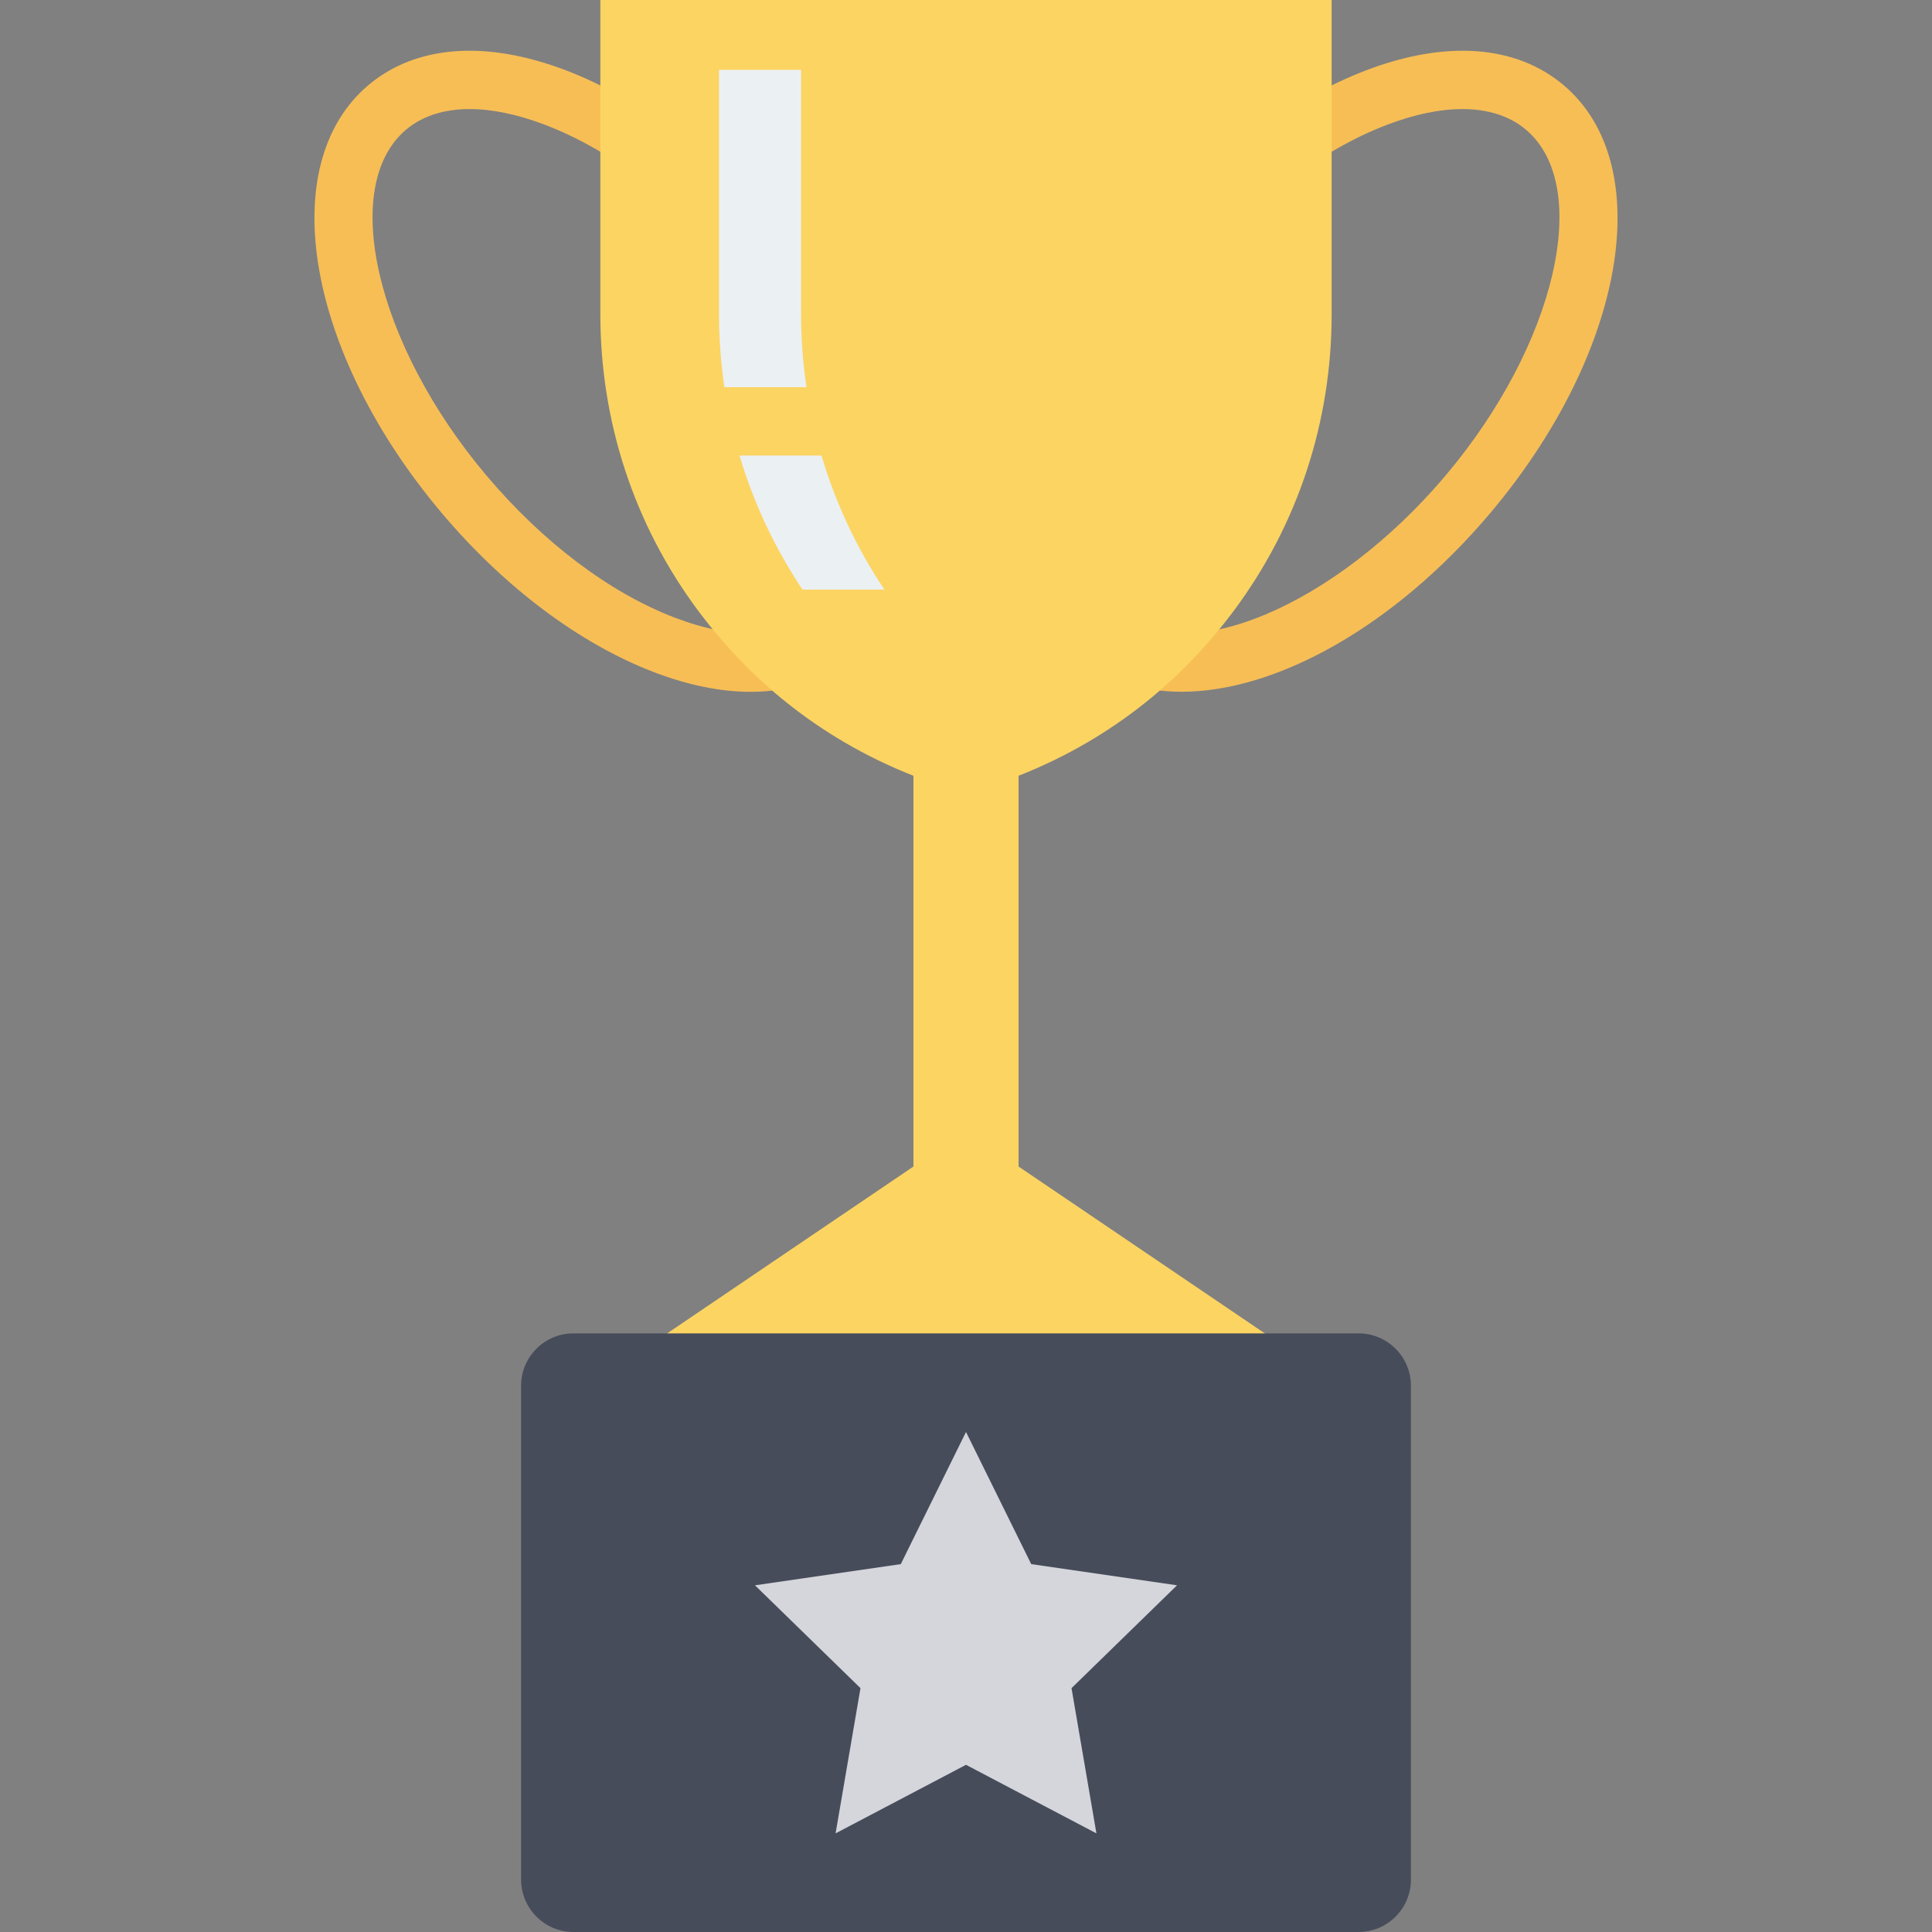 <svg id="Capa_1" enable-background="new 0 0 316.614 316.614" height="512" viewBox="0 0 316.614 316.614" width="512" xmlns="http://www.w3.org/2000/svg"><rect x="0" y="0" width="316.614" height="316.614" fill="#808080" stroke="none"/><g><path d="m193.642 113.365c-6.381 0-12.09-1.812-16.604-5.625-7.773-6.562-10.546-17.755-7.807-31.52 2.537-12.759 9.59-26.48 19.856-38.639 10.269-12.159 22.617-21.41 34.773-26.051 13.108-5.002 24.613-4.143 32.382 2.422 15.449 13.046 10.154 43.865-12.05 70.162-15.722 18.611-35.095 29.251-50.55 29.251zm46.006-95.491c-3.676 0-7.85.862-12.38 2.59-10.668 4.072-21.631 12.342-30.873 23.287-9.242 10.941-15.558 23.137-17.786 34.337-2.03 10.194-.395 18.132 4.598 22.347 10.963 9.264 35.551-1.033 53.68-22.49 18.119-21.46 24.158-47.42 13.186-56.69-2.664-2.251-6.216-3.381-10.425-3.381z" fill="#f7be56"/><path d="m123.019 113.377c-4.865 0-10.197-1.068-15.825-3.215-12.152-4.638-24.501-13.889-34.77-26.048-22.207-26.297-27.502-57.116-12.053-70.162 7.773-6.565 19.274-7.424 32.385-2.422 12.152 4.641 24.501 13.892 34.77 26.051 10.266 12.155 17.32 25.88 19.86 38.639 2.739 13.765-.034 24.958-7.807 31.523-4.436 3.745-10.089 5.634-16.56 5.634zm-46.054-95.503c-4.208 0-7.757 1.13-10.425 3.38-10.973 9.27-4.934 35.23 13.192 56.69 9.239 10.941 20.205 19.212 30.873 23.284 9.706 3.701 17.805 3.424 22.804-.791 4.993-4.218 6.627-12.155 4.598-22.35-2.229-11.2-8.545-23.396-17.786-34.337-9.242-10.945-20.208-19.212-30.876-23.287-4.526-1.727-8.704-2.589-12.38-2.589z" fill="#f7be56"/><path d="m158.308 0h-59.924v51.464c0 17.306 5.335 34.442 16.329 49.02 7.726 10.244 18.949 20.323 34.981 26.651v79.854h17.228v-79.854c16.031-6.328 27.254-16.407 34.979-26.651 10.995-14.578 16.33-31.714 16.33-49.02v-51.464z" fill="#fcd462"/><path d="m132.16 63.449c-.583-3.964-.88-7.968-.88-11.984v-40.014h-13.451v40.015c0 4.016.299 8.02.884 11.984h13.447z" fill="#ebf0f3"/><path d="m121.191 74.656c2.275 7.658 5.706 15.055 10.317 21.965h13.421c-4.61-6.91-8.033-14.306-10.3-21.965z" fill="#ebf0f3"/><path d="m212.682 222.175-54.375-36.843-54.374 36.843z" fill="#fcd462"/><path d="m222.631 218.51h-128.647c-4.743 0-8.587 3.845-8.587 8.587v80.929c0 4.743 3.845 8.587 8.587 8.587h128.647c4.743 0 8.587-3.845 8.587-8.587v-80.929c.001-4.742-3.844-8.587-8.587-8.587z" fill="#474c5b"/><path d="m158.308 234.673 10.686 21.653 23.895 3.472-17.291 16.854 4.082 23.799-21.373-11.236-21.373 11.236 4.082-23.799-17.291-16.854 23.895-3.472z" fill="#d5d6db"/></g></svg>